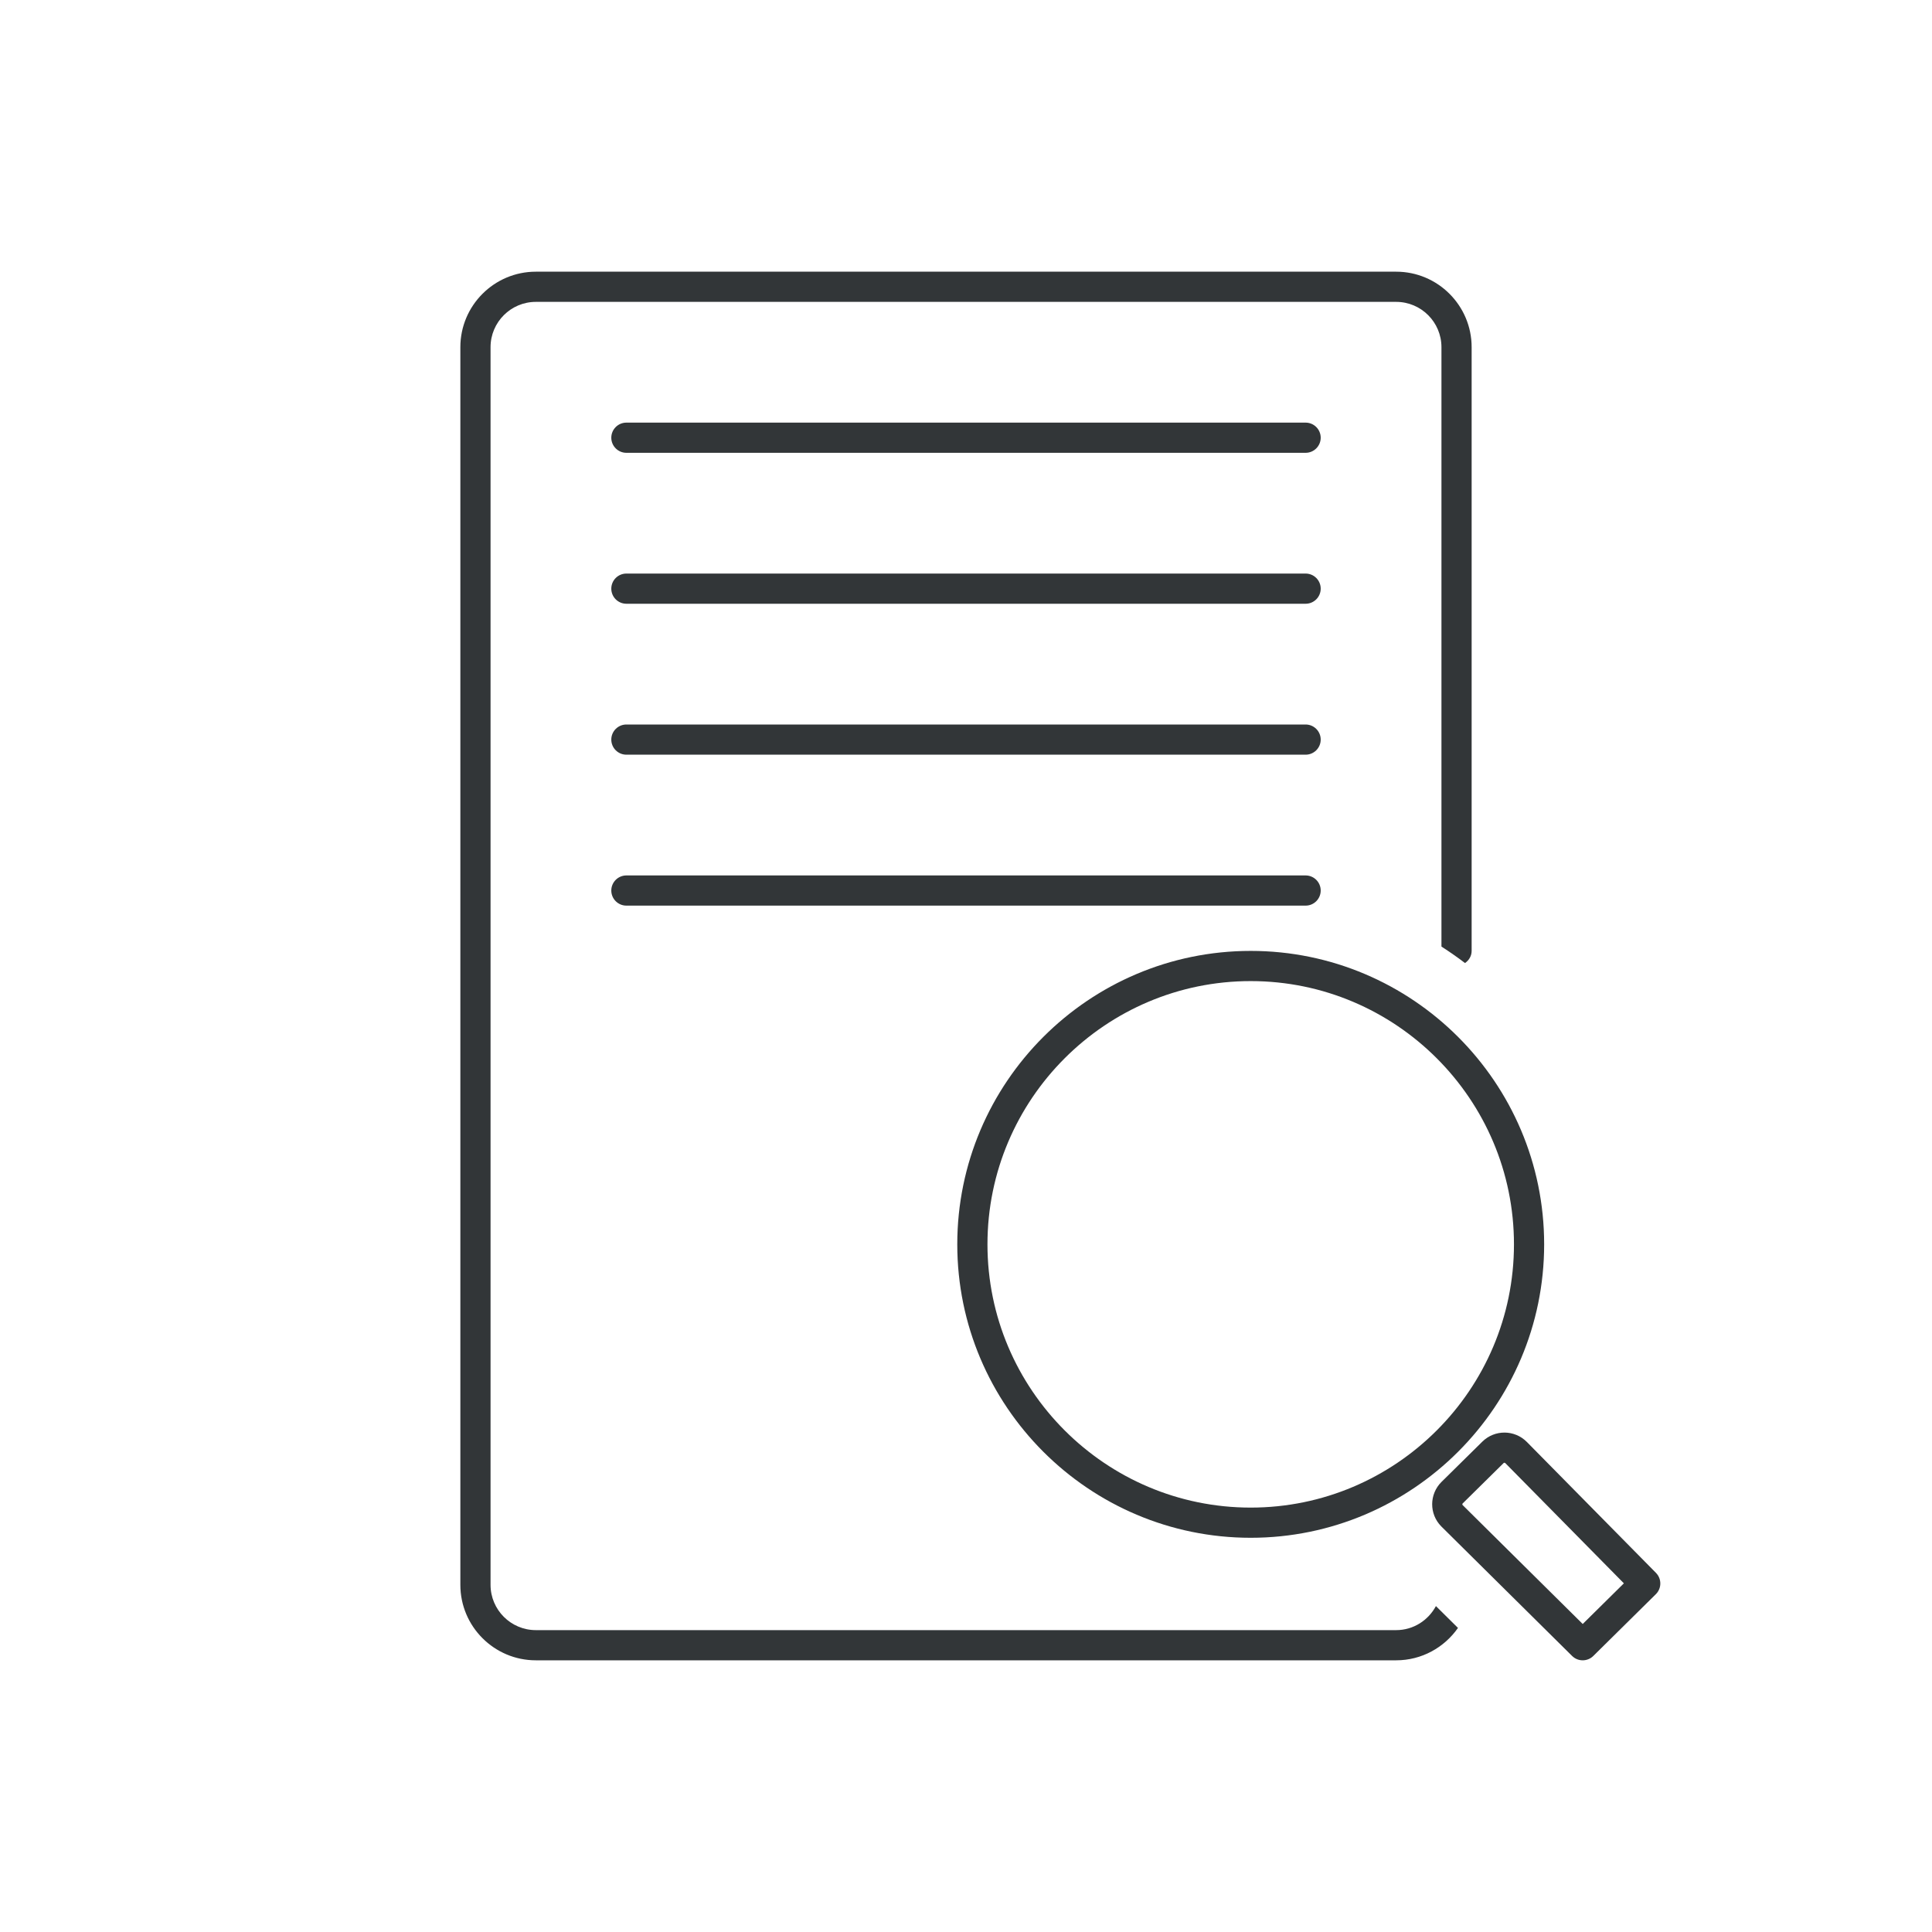 <?xml version="1.0" ?><!DOCTYPE svg  PUBLIC '-//W3C//DTD SVG 1.1//EN'  'http://www.w3.org/Graphics/SVG/1.1/DTD/svg11.dtd'><svg enable-background="new 0 0 128 128" id="Слой_1" version="1.1" viewBox="0 0 128 128" xml:space="preserve" xmlns="http://www.w3.org/2000/svg" xmlns:xlink="http://www.w3.org/1999/xlink"><g><path d="   M109,104.909l-8.555-8.674c-0.421-0.426-1.108-0.431-1.534-0.011l-2.703,2.666c-0.426,0.421-0.431,1.108-0.01,1.534l8.66,8.576   L109,104.909z" fill="none" stroke="#323638" stroke-linecap="round" stroke-linejoin="round" stroke-miterlimit="10" stroke-width="2"/><g><g><path d="M92.5,108h-57c-1.654,0-3-1.346-3-3V23c0-1.654,1.346-3,3-3h57c1.654,0,3,1.346,3,3v39.713     c0.535,0.344,1.057,0.707,1.561,1.092C97.32,63.625,97.5,63.34,97.5,63V23c0-2.757-2.243-5-5-5h-57c-2.757,0-5,2.243-5,5v82     c0,2.757,2.243,5,5,5h57c1.695,0,3.19-0.852,4.095-2.146l-1.461-1.447C94.627,107.35,93.643,108,92.5,108z" fill="#323638"/><path d="M86.5,28h-45c-0.552,0-1,0.448-1,1s0.448,1,1,1h45c0.552,0,1-0.448,1-1S87.052,28,86.5,28z" fill="#323638"/><path d="M86.5,38h-45c-0.552,0-1,0.448-1,1s0.448,1,1,1h45c0.552,0,1-0.448,1-1S87.052,38,86.5,38z" fill="#323638"/><path d="M86.5,48h-45c-0.552,0-1,0.448-1,1s0.448,1,1,1h45c0.552,0,1-0.448,1-1S87.052,48,86.5,48z" fill="#323638"/><path d="M86.5,58h-45c-0.552,0-1,0.448-1,1s0.448,1,1,1h45c0.552,0,1-0.448,1-1S87.052,58,86.5,58z" fill="#323638"/></g><path d="    M82.863,64c-10.169,0-18.441,8.273-18.441,18.441s8.273,18.441,18.441,18.441s18.441-8.273,18.441-18.441S93.032,64,82.863,64z" fill="none" stroke="#323638" stroke-linecap="round" stroke-linejoin="round" stroke-miterlimit="10" stroke-width="2"/></g></g></svg>